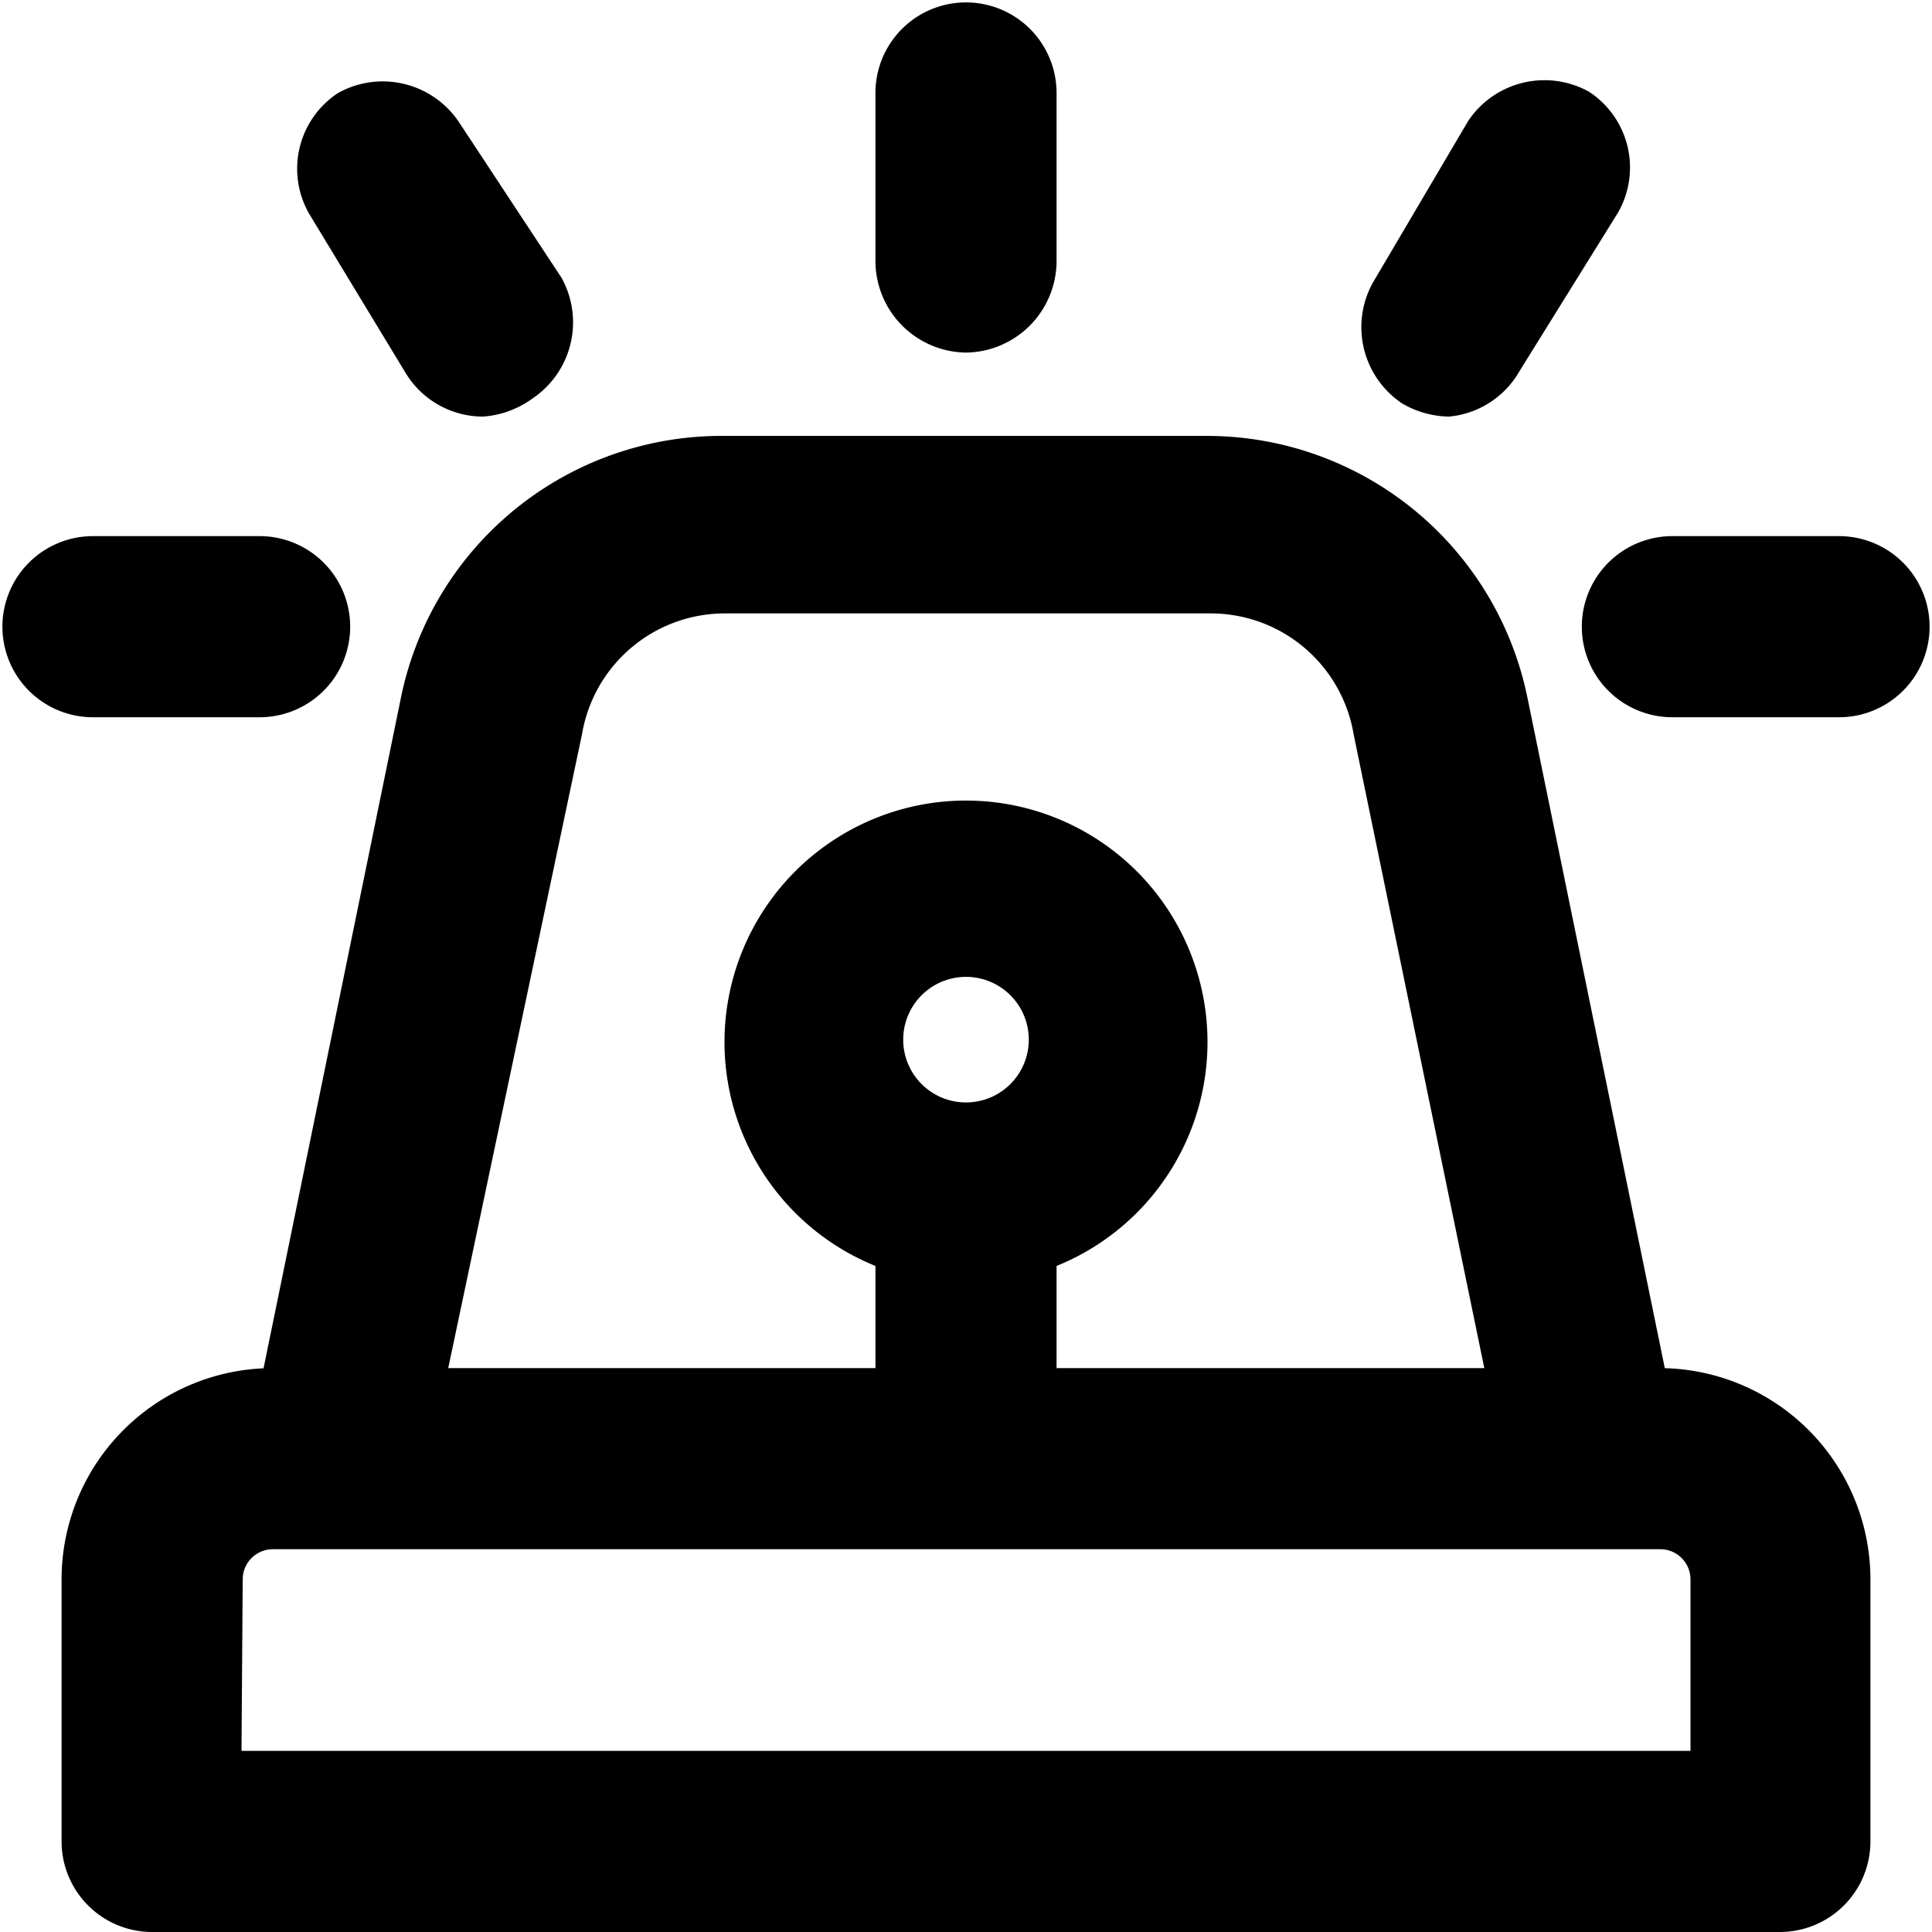 <svg xmlns="http://www.w3.org/2000/svg" viewBox="0 0 16 16">
  <title>beta</title>
  <path d="M14.74,16H1.26a.75.75,0,0,1-.75-.75V13.08a1.75,1.75,0,0,1,1.75-1.75H13.74a1.75,1.75,0,0,1,1.75,1.75v2.17A.75.75,0,0,1,14.74,16ZM2,14.5H14V13.08a.25.25,0,0,0-.25-.25H2.26a.25.25,0,0,0-.25.25Z"/>
  <path d="M12.48,12.24,11.21,6.08a1.2,1.2,0,0,0-1.18-1H6a1.2,1.2,0,0,0-1.18,1L3.52,12.24l-1.46-.31L3.32,5.78A2.71,2.71,0,0,1,6,3.61H10a2.71,2.71,0,0,1,2.65,2.17l1.26,6.15Z"/>
  <path d="M4,3.45a.75.75,0,0,1-.64-.36L2.56,1.77a.75.75,0,0,1,.24-1,.76.76,0,0,1,1,.24L4.65,2.3a.76.76,0,0,1-.24,1A.79.79,0,0,1,4,3.45Z"/>
  <path d="M2.15,5.94H.77a.75.75,0,0,1,0-1.5H2.15a.75.75,0,0,1,0,1.5Z"/>
  <path d="M8,2.92a.76.76,0,0,1-.75-.75V.77a.75.75,0,1,1,1.5,0v1.4A.76.76,0,0,1,8,2.92Z"/>
  <path d="M12,3.45a.79.79,0,0,1-.39-.11.76.76,0,0,1-.24-1L12.16,1a.76.76,0,0,1,1-.24.75.75,0,0,1,.24,1l-.82,1.32A.75.75,0,0,1,12,3.45Z"/>
  <path d="M15.23,5.94H13.85a.75.75,0,0,1,0-1.5h1.38a.75.75,0,0,1,0,1.5Z"/>
  <path d="M8,10.63a2,2,0,1,1,2-2A2,2,0,0,1,8,10.63ZM8,8.09a.52.52,0,1,0,.52.52A.52.52,0,0,0,8,8.09Z"/>
  <rect x="7.25" y="9.88" width="1.5" height="2.21"/>
</svg>
